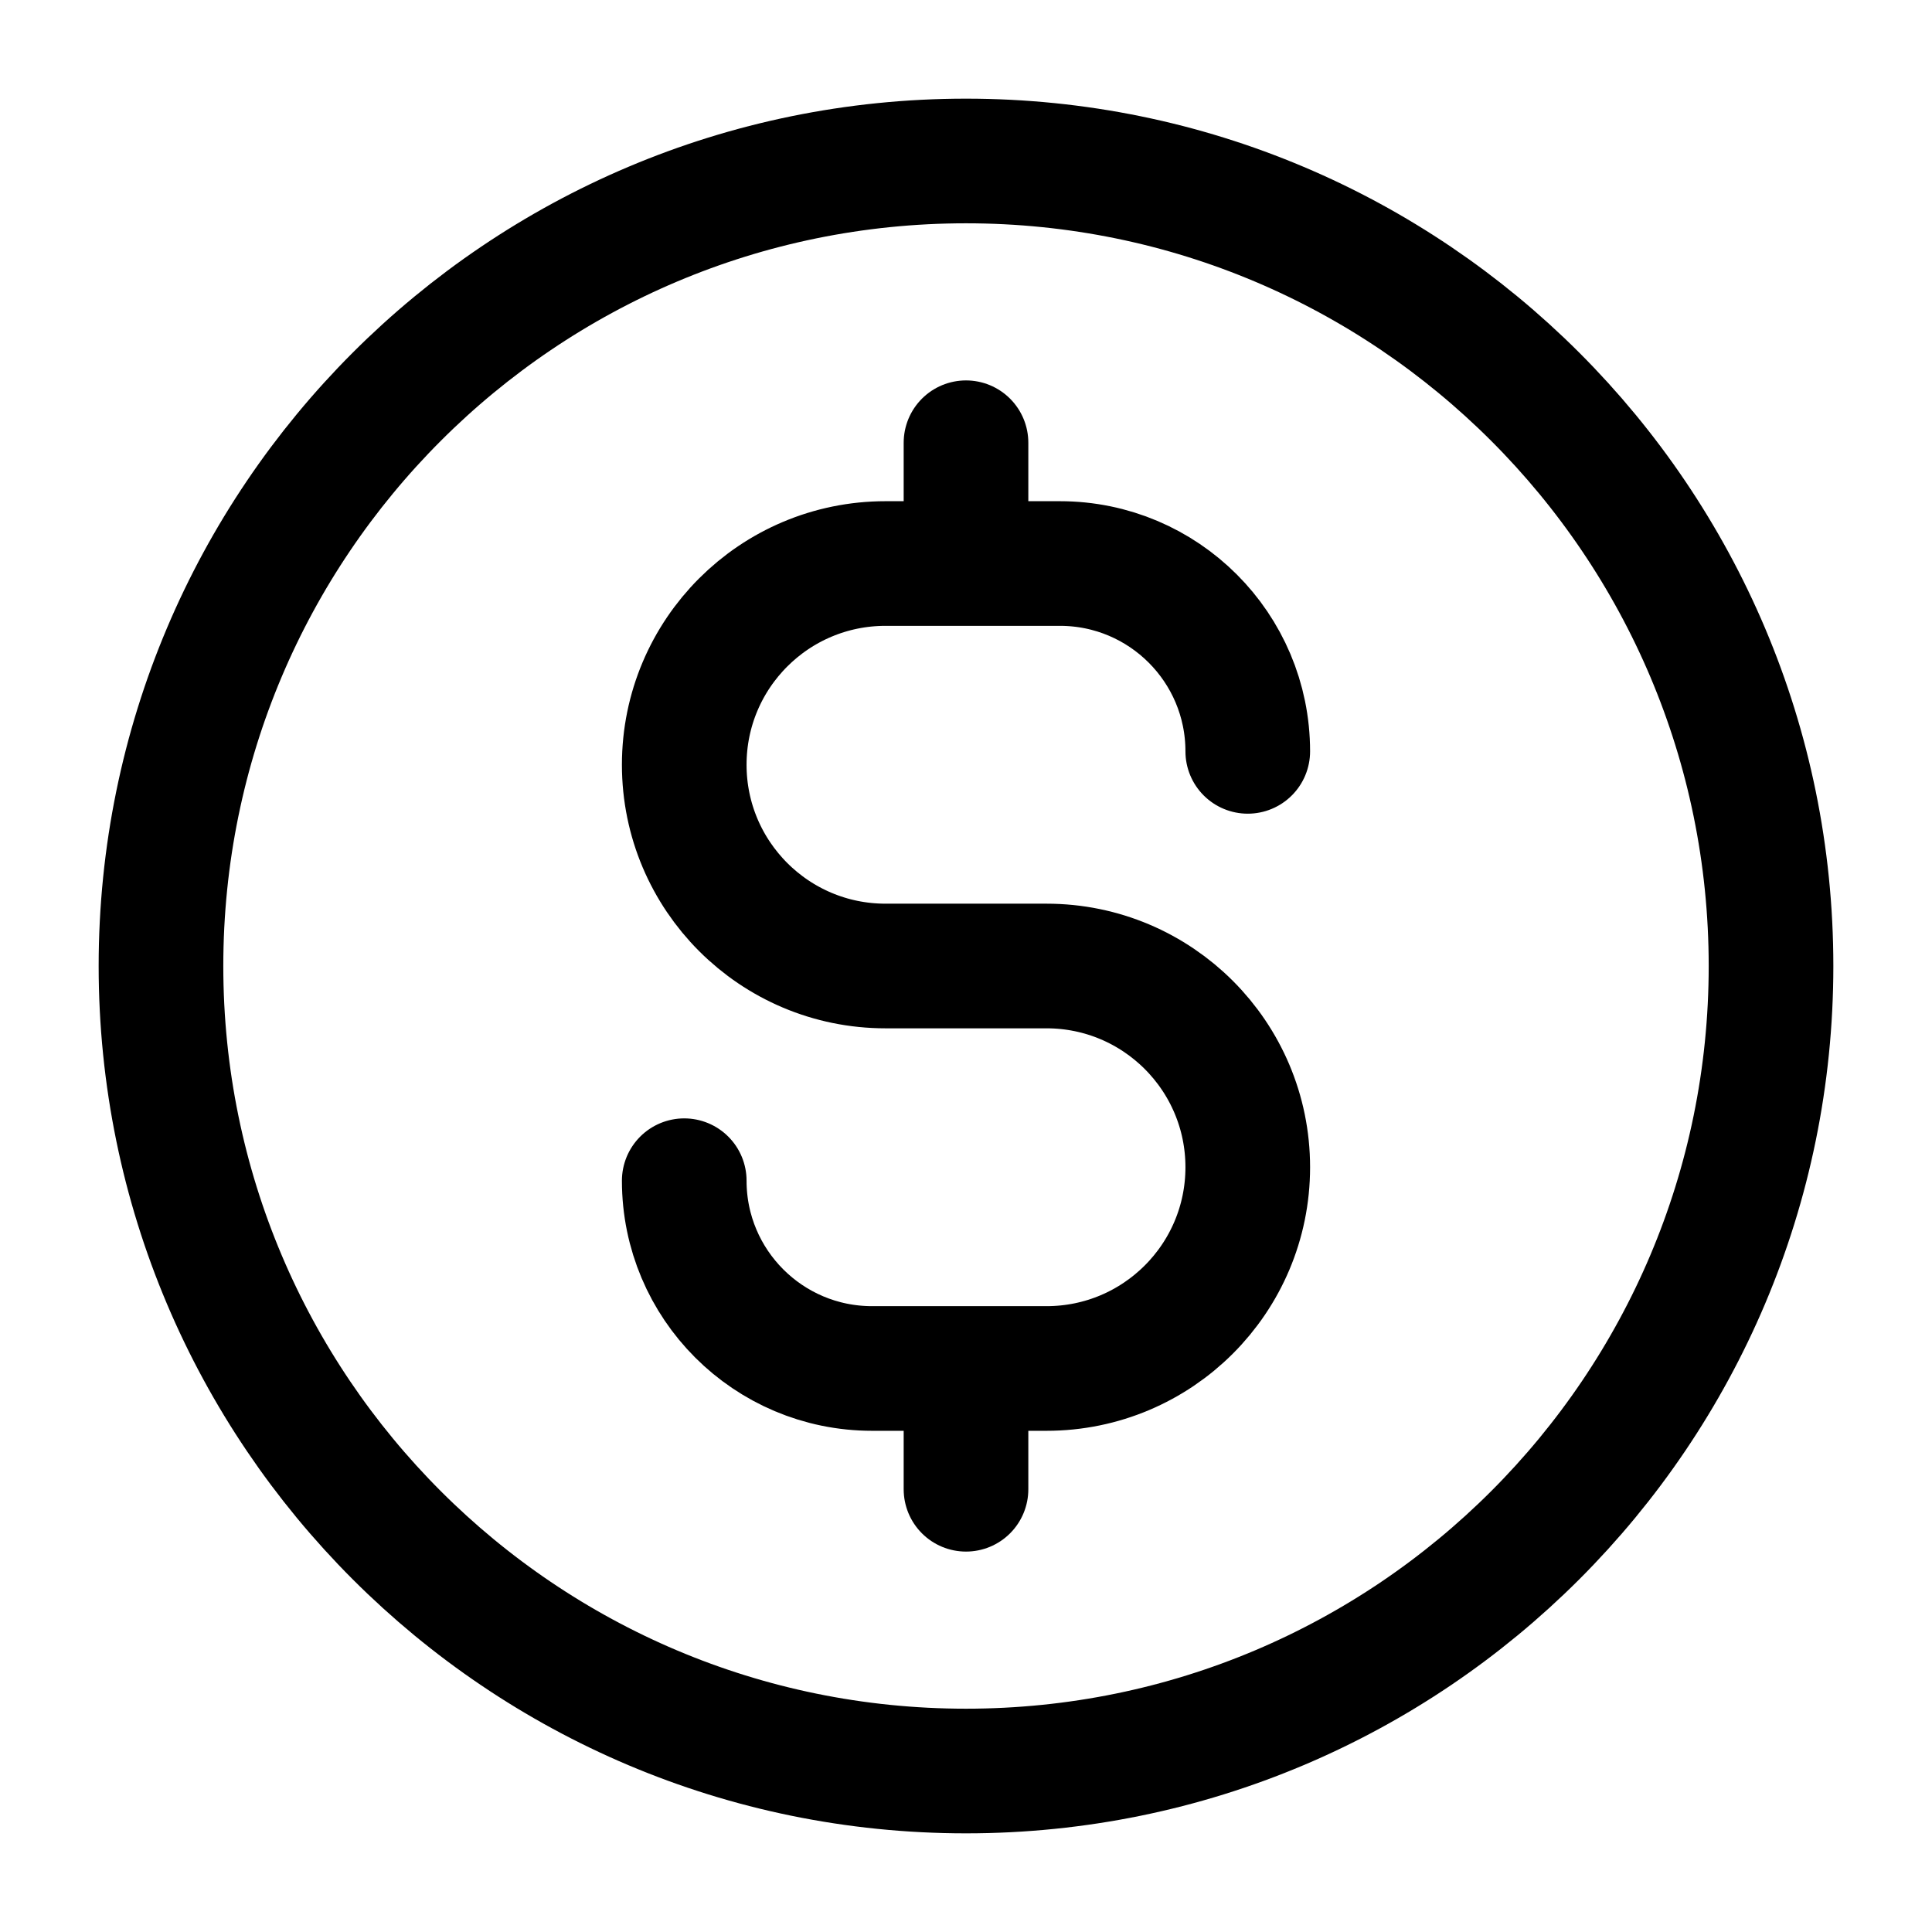<svg width="31" height="31" viewBox="0 0 31 31" fill="none" xmlns="http://www.w3.org/2000/svg">
<path d="M10.979 18.945C10.979 20.609 12.328 21.958 13.993 21.958H16.792C18.575 21.958 20.021 20.513 20.021 18.729C20.021 16.946 18.575 15.5 16.792 15.5H14.208C12.425 15.5 10.979 14.054 10.979 12.271C10.979 10.487 12.425 9.042 14.208 9.042H17.007C18.671 9.042 20.021 10.391 20.021 12.056M15.5 7.104V9.042M15.5 21.958V23.896M28.417 15.5C28.417 22.634 22.634 28.417 15.5 28.417C8.366 28.417 2.583 22.634 2.583 15.5C2.583 8.366 8.366 2.583 15.5 2.583C22.634 2.583 28.417 8.366 28.417 15.5Z" stroke="black" stroke-width="2" stroke-linecap="round" stroke-linejoin="round"/>
</svg>
